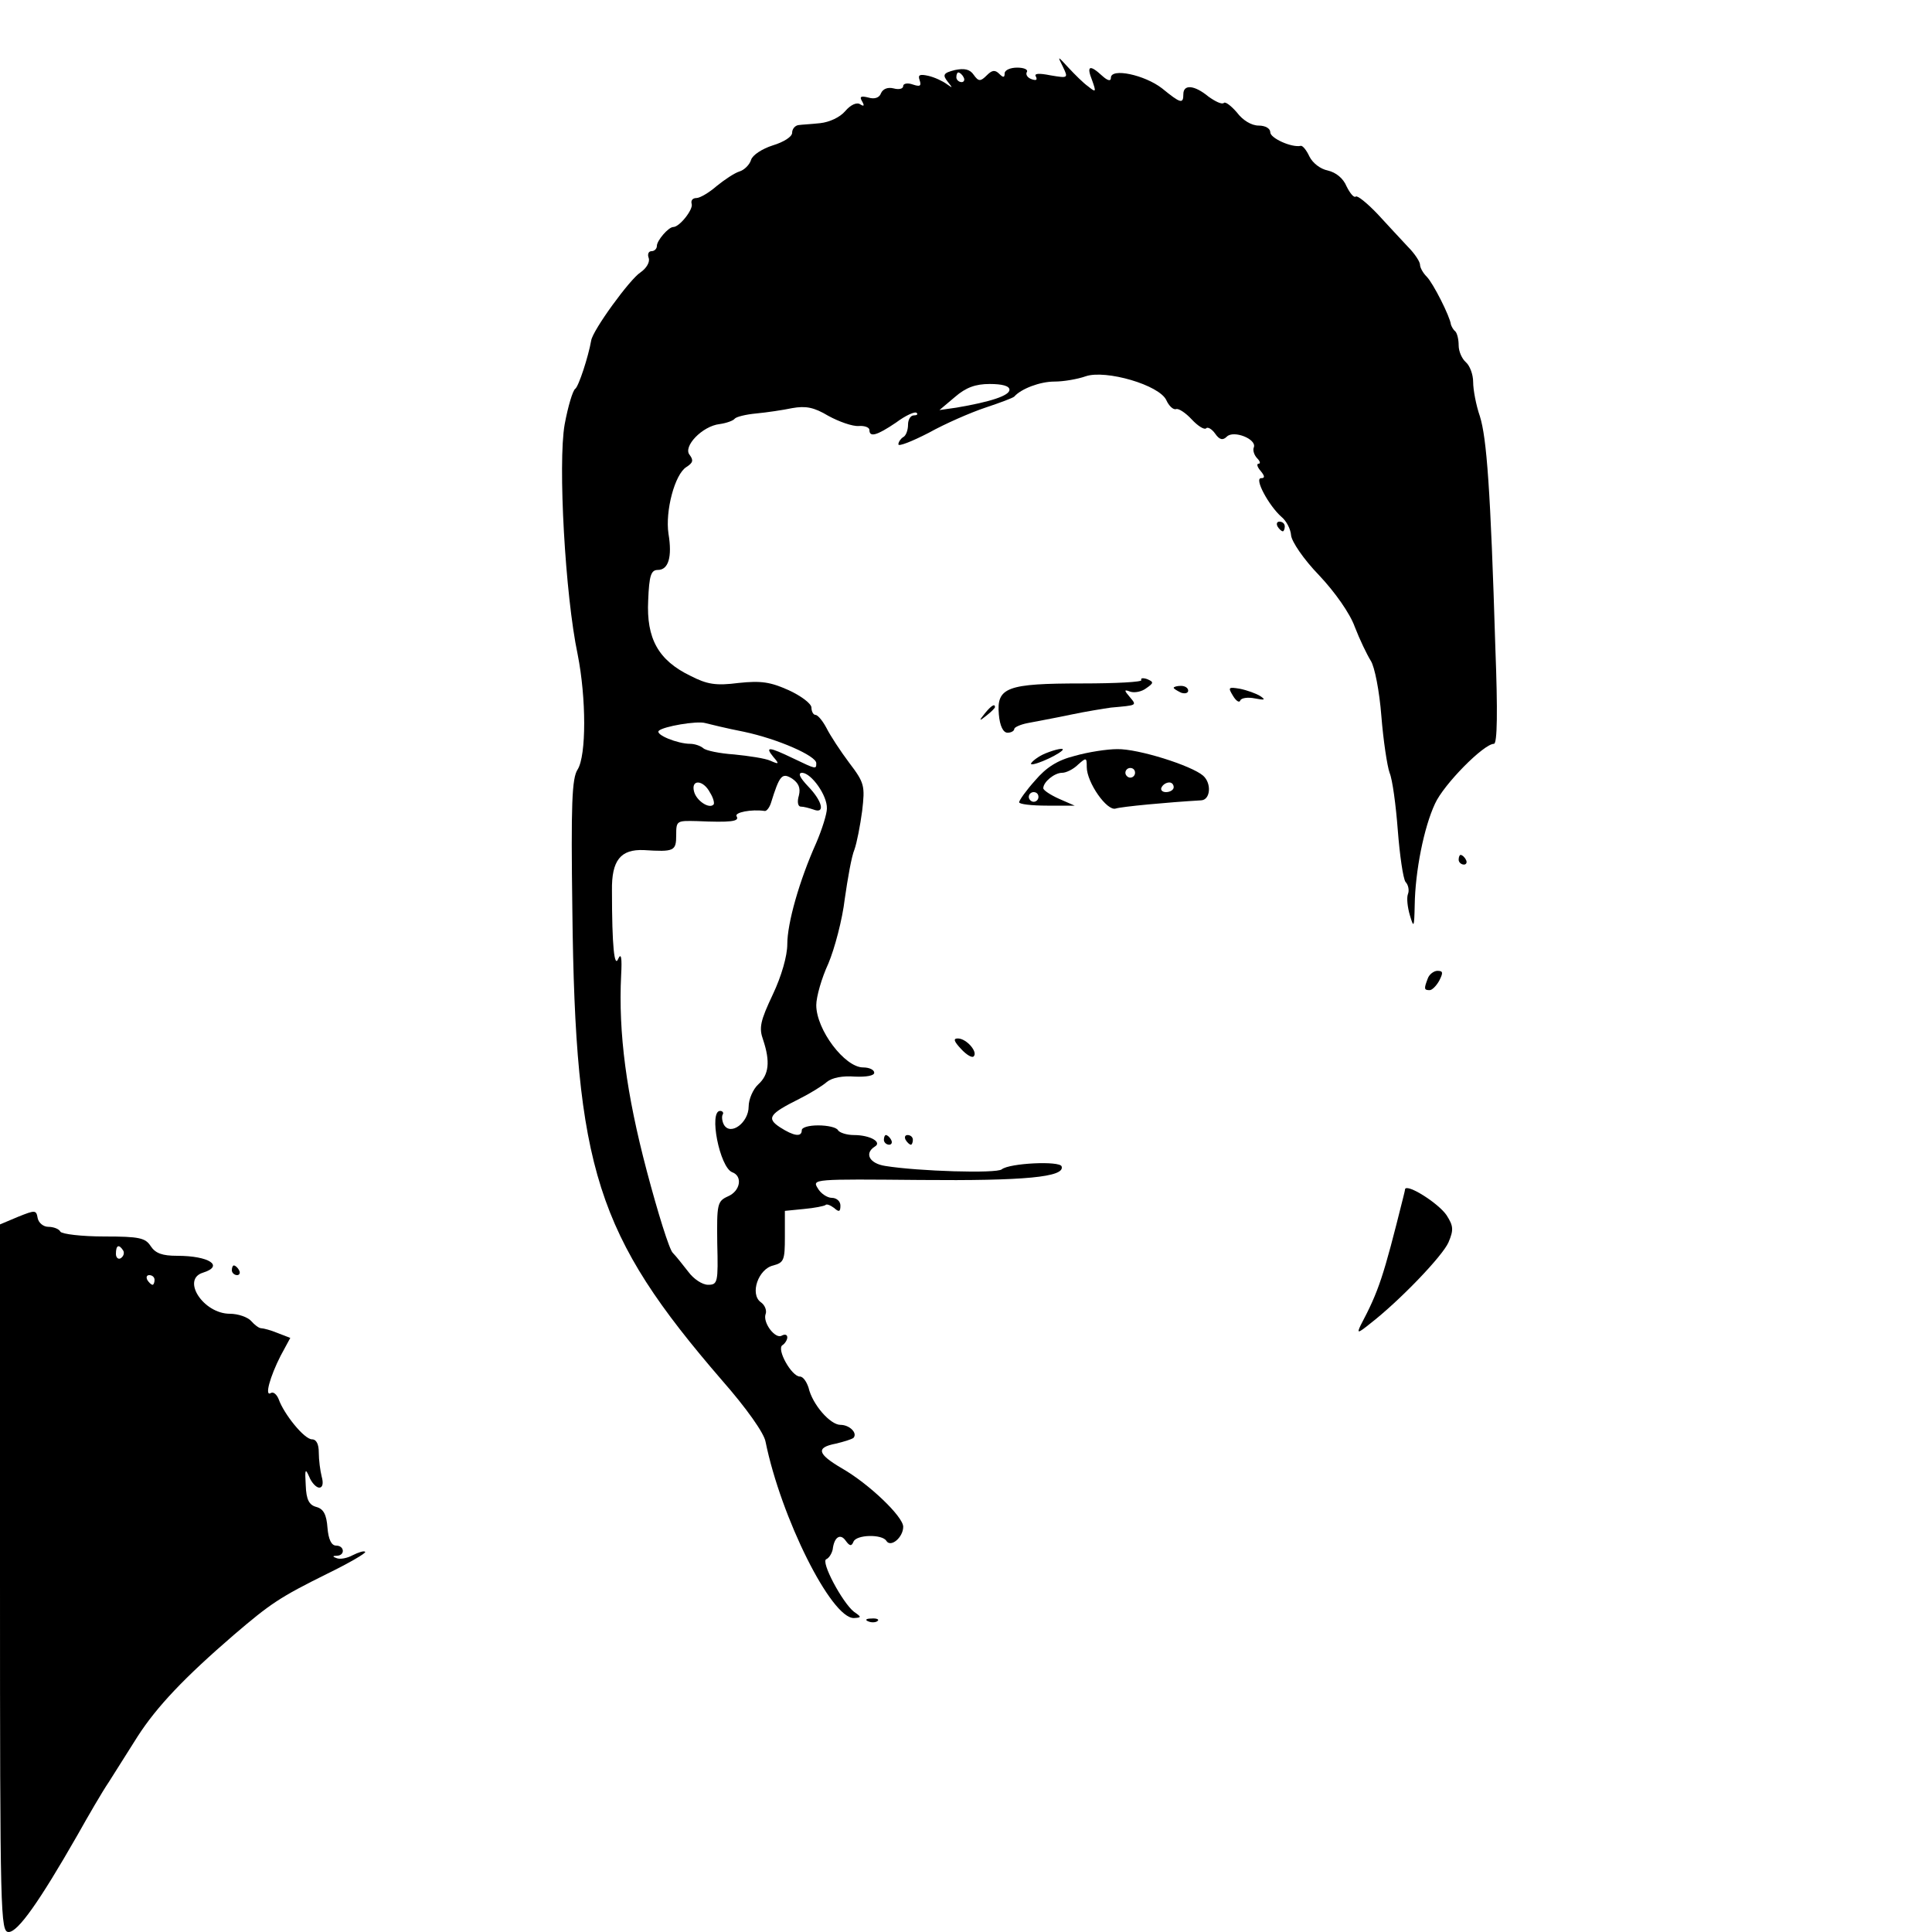 <?xml version="1.0" standalone="no"?>
<!DOCTYPE svg PUBLIC "-//W3C//DTD SVG 20010904//EN"
 "http://www.w3.org/TR/2001/REC-SVG-20010904/DTD/svg10.dtd">
<svg version="1.0" xmlns="http://www.w3.org/2000/svg"
 width="400pt" height="400pt" viewBox="0 0 400 400"
 preserveAspectRatio="xMidYMid meet">

<g transform="translate(0,400) scale(0.1,-0.1)"
fill="#000000" stroke="none">
<path d="M2201 3861 c11 -23 10 -23 -26 -17 -25 5 -35 4 -30 -3 3 -7 0 -8 -9
-5 -9 3 -13 10 -10 15 3 5 -6 9 -20 9 -14 0 -26 -5 -26 -12 0 -9 -3 -9 -11 -1
-9 9 -15 8 -26 -3 -13 -13 -17 -13 -27 1 -8 12 -20 14 -39 10 -24 -6 -26 -10
-15 -24 11 -14 11 -14 -2 -5 -8 6 -25 14 -38 17 -18 4 -22 2 -18 -9 4 -12 1
-14 -14 -9 -11 4 -20 2 -20 -3 0 -6 -9 -8 -20 -5 -12 3 -22 -1 -26 -10 -3 -9
-13 -13 -26 -9 -16 4 -19 2 -13 -8 5 -9 4 -11 -4 -6 -7 5 -20 -1 -31 -14 -11
-13 -33 -23 -52 -25 -18 -2 -39 -3 -45 -4 -7 -1 -13 -8 -13 -16 0 -8 -17 -19
-40 -26 -22 -7 -42 -20 -45 -30 -3 -10 -14 -21 -24 -24 -10 -3 -31 -17 -47
-30 -16 -14 -35 -25 -42 -25 -8 0 -12 -5 -10 -12 4 -11 -25 -48 -38 -48 -10 0
-34 -28 -34 -39 0 -6 -5 -11 -11 -11 -6 0 -9 -6 -6 -14 3 -8 -4 -21 -17 -30
-22 -14 -99 -120 -102 -141 -6 -34 -26 -95 -33 -100 -5 -3 -15 -36 -22 -74
-14 -80 1 -353 27 -476 18 -91 18 -209 0 -238 -12 -18 -14 -71 -11 -292 6
-535 50 -672 310 -973 50 -57 87 -109 90 -127 32 -157 136 -366 183 -365 16 1
16 2 0 13 -24 19 -70 105 -57 109 5 2 11 11 13 20 3 26 16 34 27 18 8 -11 12
-12 16 -2 6 15 59 16 68 2 9 -15 35 7 35 29 0 21 -71 89 -127 121 -51 30 -54
43 -13 51 17 4 33 9 37 12 9 10 -8 27 -27 27 -21 0 -58 42 -66 77 -4 12 -11
23 -18 23 -17 0 -49 57 -36 65 5 3 10 11 10 16 0 6 -5 7 -11 4 -13 -9 -40 26
-34 44 3 7 -1 19 -10 25 -23 17 -5 69 26 76 22 6 24 11 24 59 l0 54 40 4 c22
2 41 6 44 8 2 3 10 0 18 -6 10 -9 13 -8 13 5 0 9 -8 16 -18 16 -9 0 -23 9 -29
20 -12 19 -8 19 212 17 217 -2 300 6 293 28 -3 12 -108 7 -124 -6 -11 -9 -173
-4 -241 7 -33 5 -44 26 -22 40 16 9 -9 24 -43 24 -15 0 -30 5 -33 10 -3 6 -22
10 -41 10 -19 0 -34 -4 -34 -10 0 -15 -17 -12 -45 6 -29 19 -22 28 40 59 22
11 48 27 57 35 11 9 33 13 58 11 24 -1 40 2 40 8 0 6 -10 11 -23 11 -38 0 -97
78 -97 129 0 17 11 56 25 86 13 31 29 91 34 134 6 42 14 88 20 102 5 14 12 50
16 80 6 52 5 58 -27 100 -18 24 -39 56 -47 72 -8 15 -18 27 -23 27 -4 0 -8 7
-8 15 0 8 -21 24 -47 36 -38 17 -57 20 -104 15 -47 -6 -65 -3 -100 15 -66 32
-91 77 -87 156 2 52 6 63 20 63 22 0 30 27 22 75 -7 47 13 123 37 138 14 9 15
14 7 25 -15 17 26 60 62 64 14 2 28 7 31 11 3 4 23 9 45 11 21 2 55 7 74 11
28 5 45 2 75 -16 22 -12 50 -22 63 -21 12 1 22 -3 22 -8 0 -16 15 -12 55 15
20 15 40 24 43 20 3 -3 0 -5 -6 -5 -7 0 -12 -9 -12 -19 0 -11 -4 -23 -10 -26
-5 -3 -10 -10 -10 -15 0 -5 28 6 63 24 34 19 87 42 117 52 30 10 57 20 60 23
14 16 53 31 83 31 19 0 48 5 65 11 41 14 153 -18 167 -50 5 -11 14 -20 20 -18
5 2 20 -8 32 -21 13 -14 26 -22 30 -19 3 4 12 -1 19 -11 9 -13 16 -14 24 -6
14 14 62 -5 56 -22 -3 -6 1 -17 7 -23 6 -6 7 -11 3 -11 -5 0 -3 -7 4 -15 9
-11 9 -15 1 -15 -15 0 16 -57 42 -80 10 -8 19 -25 20 -38 1 -13 26 -50 58 -83
33 -35 64 -79 74 -107 10 -26 25 -57 33 -70 8 -12 18 -63 22 -115 4 -50 12
-103 17 -117 6 -14 13 -67 17 -119 4 -52 11 -100 16 -107 6 -6 8 -18 5 -25 -3
-8 -1 -27 4 -44 8 -27 9 -26 10 21 1 70 19 161 42 210 18 40 101 124 122 124
7 0 8 67 3 198 -10 330 -18 435 -32 480 -8 23 -14 55 -14 71 0 16 -7 34 -15
41 -8 7 -15 22 -15 35 0 12 -3 25 -7 29 -5 4 -8 11 -9 14 -2 17 -37 86 -50 99
-8 8 -14 19 -14 25 0 6 -11 23 -25 37 -13 14 -42 45 -63 68 -22 23 -42 39 -45
36 -4 -3 -12 7 -19 21 -7 17 -22 29 -39 33 -15 3 -31 15 -38 29 -6 13 -14 23
-18 22 -19 -4 -63 16 -63 28 0 8 -10 14 -24 14 -15 0 -33 11 -45 27 -12 14
-24 23 -27 20 -4 -4 -18 3 -32 13 -29 24 -52 26 -52 5 0 -21 -6 -19 -44 12
-36 28 -106 43 -106 22 0 -8 -7 -6 -18 4 -26 24 -33 21 -21 -9 9 -25 8 -26 -8
-13 -10 7 -28 25 -41 39 -23 25 -23 25 -11 1z m-206 -21 c3 -5 1 -10 -4 -10
-6 0 -11 5 -11 10 0 6 2 10 4 10 3 0 8 -4 11 -10z m95 -647 c0 -12 -39 -25
-110 -37 l-35 -5 32 27 c23 20 43 27 72 27 26 0 41 -4 41 -12z m-550 -708 c71
-15 150 -50 150 -65 0 -13 0 -13 -48 10 -50 24 -59 25 -41 3 13 -15 12 -16 -6
-8 -11 5 -45 10 -75 13 -30 2 -59 8 -64 13 -6 5 -18 9 -27 9 -26 0 -73 19 -65
27 9 9 79 21 96 16 8 -2 44 -11 80 -18z m114 -132 c-4 -13 -2 -23 4 -23 6 0
17 -3 26 -6 25 -10 19 17 -11 48 -17 18 -22 28 -12 28 19 -1 52 -47 51 -74 0
-11 -10 -43 -22 -71 -35 -78 -60 -166 -60 -210 0 -24 -12 -66 -30 -104 -26
-55 -29 -69 -20 -94 15 -45 12 -72 -10 -92 -11 -10 -20 -31 -20 -46 0 -33 -37
-61 -51 -38 -4 7 -5 17 -3 21 3 4 0 8 -5 8 -24 0 -1 -117 25 -127 22 -8 17
-39 -9 -50 -22 -10 -23 -16 -22 -97 2 -81 1 -86 -19 -86 -12 0 -30 12 -41 27
-11 14 -25 32 -32 39 -7 6 -31 83 -54 170 -42 159 -59 285 -53 405 2 36 0 47
-6 34 -8 -20 -13 25 -13 141 -1 63 18 86 66 84 63 -4 67 -2 67 31 0 30 1 30
43 29 69 -3 89 -1 82 10 -5 8 31 15 58 11 4 -1 10 7 13 16 18 58 23 64 44 51
13 -9 18 -19 14 -35z m-184 6 c7 -11 10 -23 7 -25 -9 -9 -35 8 -40 27 -7 26
19 25 33 -2z"/>
<path d="M2645 2910 c3 -5 8 -10 11 -10 2 0 4 5 4 10 0 6 -5 10 -11 10 -5 0
-7 -4 -4 -10z"/>
<path d="M2363 2592 c3 -4 -52 -7 -123 -7 -155 0 -177 -8 -172 -64 2 -24 9
-38 18 -38 8 0 14 4 14 8 0 3 12 9 28 12 15 3 54 10 87 17 33 7 71 13 85 15
55 5 54 4 39 22 -12 14 -12 16 1 11 9 -3 24 0 33 7 16 11 16 13 2 19 -9 3 -14
2 -12 -2z"/>
<path d="M2430 2576 c0 -2 7 -6 15 -10 8 -3 15 -1 15 4 0 6 -7 10 -15 10 -8 0
-15 -2 -15 -4z"/>
<path d="M2553 2559 c6 -10 13 -15 15 -9 2 5 16 7 30 4 21 -4 23 -3 11 5 -8 5
-27 12 -42 15 -24 4 -25 3 -14 -15z"/>
<path d="M2039 2523 c-13 -16 -12 -17 4 -4 9 7 17 15 17 17 0 8 -8 3 -21 -13z"/>
<path d="M2164 2440 c-12 -5 -25 -14 -29 -20 -6 -10 50 13 64 26 7 7 -13 3
-35 -6z"/>
<path d="M2225 2435 c-36 -9 -59 -24 -82 -51 -18 -20 -33 -41 -33 -45 0 -4 26
-7 58 -7 l57 0 -32 14 c-18 8 -33 18 -33 22 0 13 23 32 39 32 8 0 23 7 33 17
17 15 18 15 18 -5 0 -32 42 -92 60 -86 12 4 108 13 177 17 19 1 22 35 4 51
-24 21 -135 56 -178 55 -21 0 -60 -6 -88 -14z m125 -35 c0 -5 -4 -10 -10 -10
-5 0 -10 5 -10 10 0 6 5 10 10 10 6 0 10 -4 10 -10z m80 -30 c0 -5 -7 -10 -16
-10 -8 0 -12 5 -9 10 3 6 10 10 16 10 5 0 9 -4 9 -10z m-280 -20 c0 -5 -4 -10
-10 -10 -5 0 -10 5 -10 10 0 6 5 10 10 10 6 0 10 -4 10 -10z"/>
<path d="M3020 2220 c0 -5 5 -10 11 -10 5 0 7 5 4 10 -3 6 -8 10 -11 10 -2 0
-4 -4 -4 -10z"/>
<path d="M2956 1974 c-8 -21 -8 -24 4 -24 5 0 14 9 20 20 8 16 8 20 -4 20 -7
0 -17 -7 -20 -16z"/>
<path d="M1990 1828 c11 -12 23 -19 26 -15 9 9 -15 37 -33 37 -10 0 -8 -6 7
-22z"/>
<path d="M1830 1640 c0 -5 5 -10 11 -10 5 0 7 5 4 10 -3 6 -8 10 -11 10 -2 0
-4 -4 -4 -10z"/>
<path d="M1875 1640 c3 -5 8 -10 11 -10 2 0 4 5 4 10 0 6 -5 10 -11 10 -5 0
-7 -4 -4 -10z"/>
<path d="M2909 1538 c0 -2 -2 -10 -4 -18 -41 -164 -50 -192 -88 -264 -8 -17
-6 -17 19 3 62 48 151 141 163 169 11 26 10 34 -4 56 -17 25 -82 66 -86 54z"/>
<path d="M38 1481 l-38 -16 0 -732 c0 -701 1 -733 18 -733 19 0 63 62 142 200
23 41 52 91 65 110 12 19 39 62 60 95 40 62 97 122 199 210 76 65 95 78 194
127 45 22 81 43 78 45 -2 3 -14 -1 -26 -7 -11 -6 -26 -9 -33 -6 -9 3 -9 5 1 5
17 1 15 21 -2 21 -10 0 -16 13 -18 37 -2 27 -8 39 -23 43 -15 4 -21 15 -22 45
-2 33 -1 36 7 18 5 -13 15 -23 21 -23 7 0 9 9 5 23 -3 12 -6 34 -6 50 0 17 -5
27 -14 27 -16 0 -58 52 -69 83 -4 10 -11 16 -16 13 -14 -9 -2 34 20 77 l20 37
-26 10 c-14 6 -30 10 -34 10 -5 0 -14 7 -21 15 -7 8 -27 15 -44 15 -55 0 -101
71 -56 85 45 14 13 35 -53 35 -31 0 -45 5 -55 20 -11 17 -23 20 -96 20 -47 0
-88 5 -91 10 -3 6 -15 10 -25 10 -10 0 -20 8 -22 18 -3 17 -5 17 -40 3z m217
-70 c3 -5 1 -12 -5 -16 -5 -3 -10 1 -10 9 0 18 6 21 15 7z m65 -61 c0 -5 -2
-10 -4 -10 -3 0 -8 5 -11 10 -3 6 -1 10 4 10 6 0 11 -4 11 -10z"/>
<path d="M480 1370 c0 -5 5 -10 11 -10 5 0 7 5 4 10 -3 6 -8 10 -11 10 -2 0
-4 -4 -4 -10z"/>
<path d="M1798 643 c7 -3 16 -2 19 1 4 3 -2 6 -13 5 -11 0 -14 -3 -6 -6z"/>
</g>
</svg>
